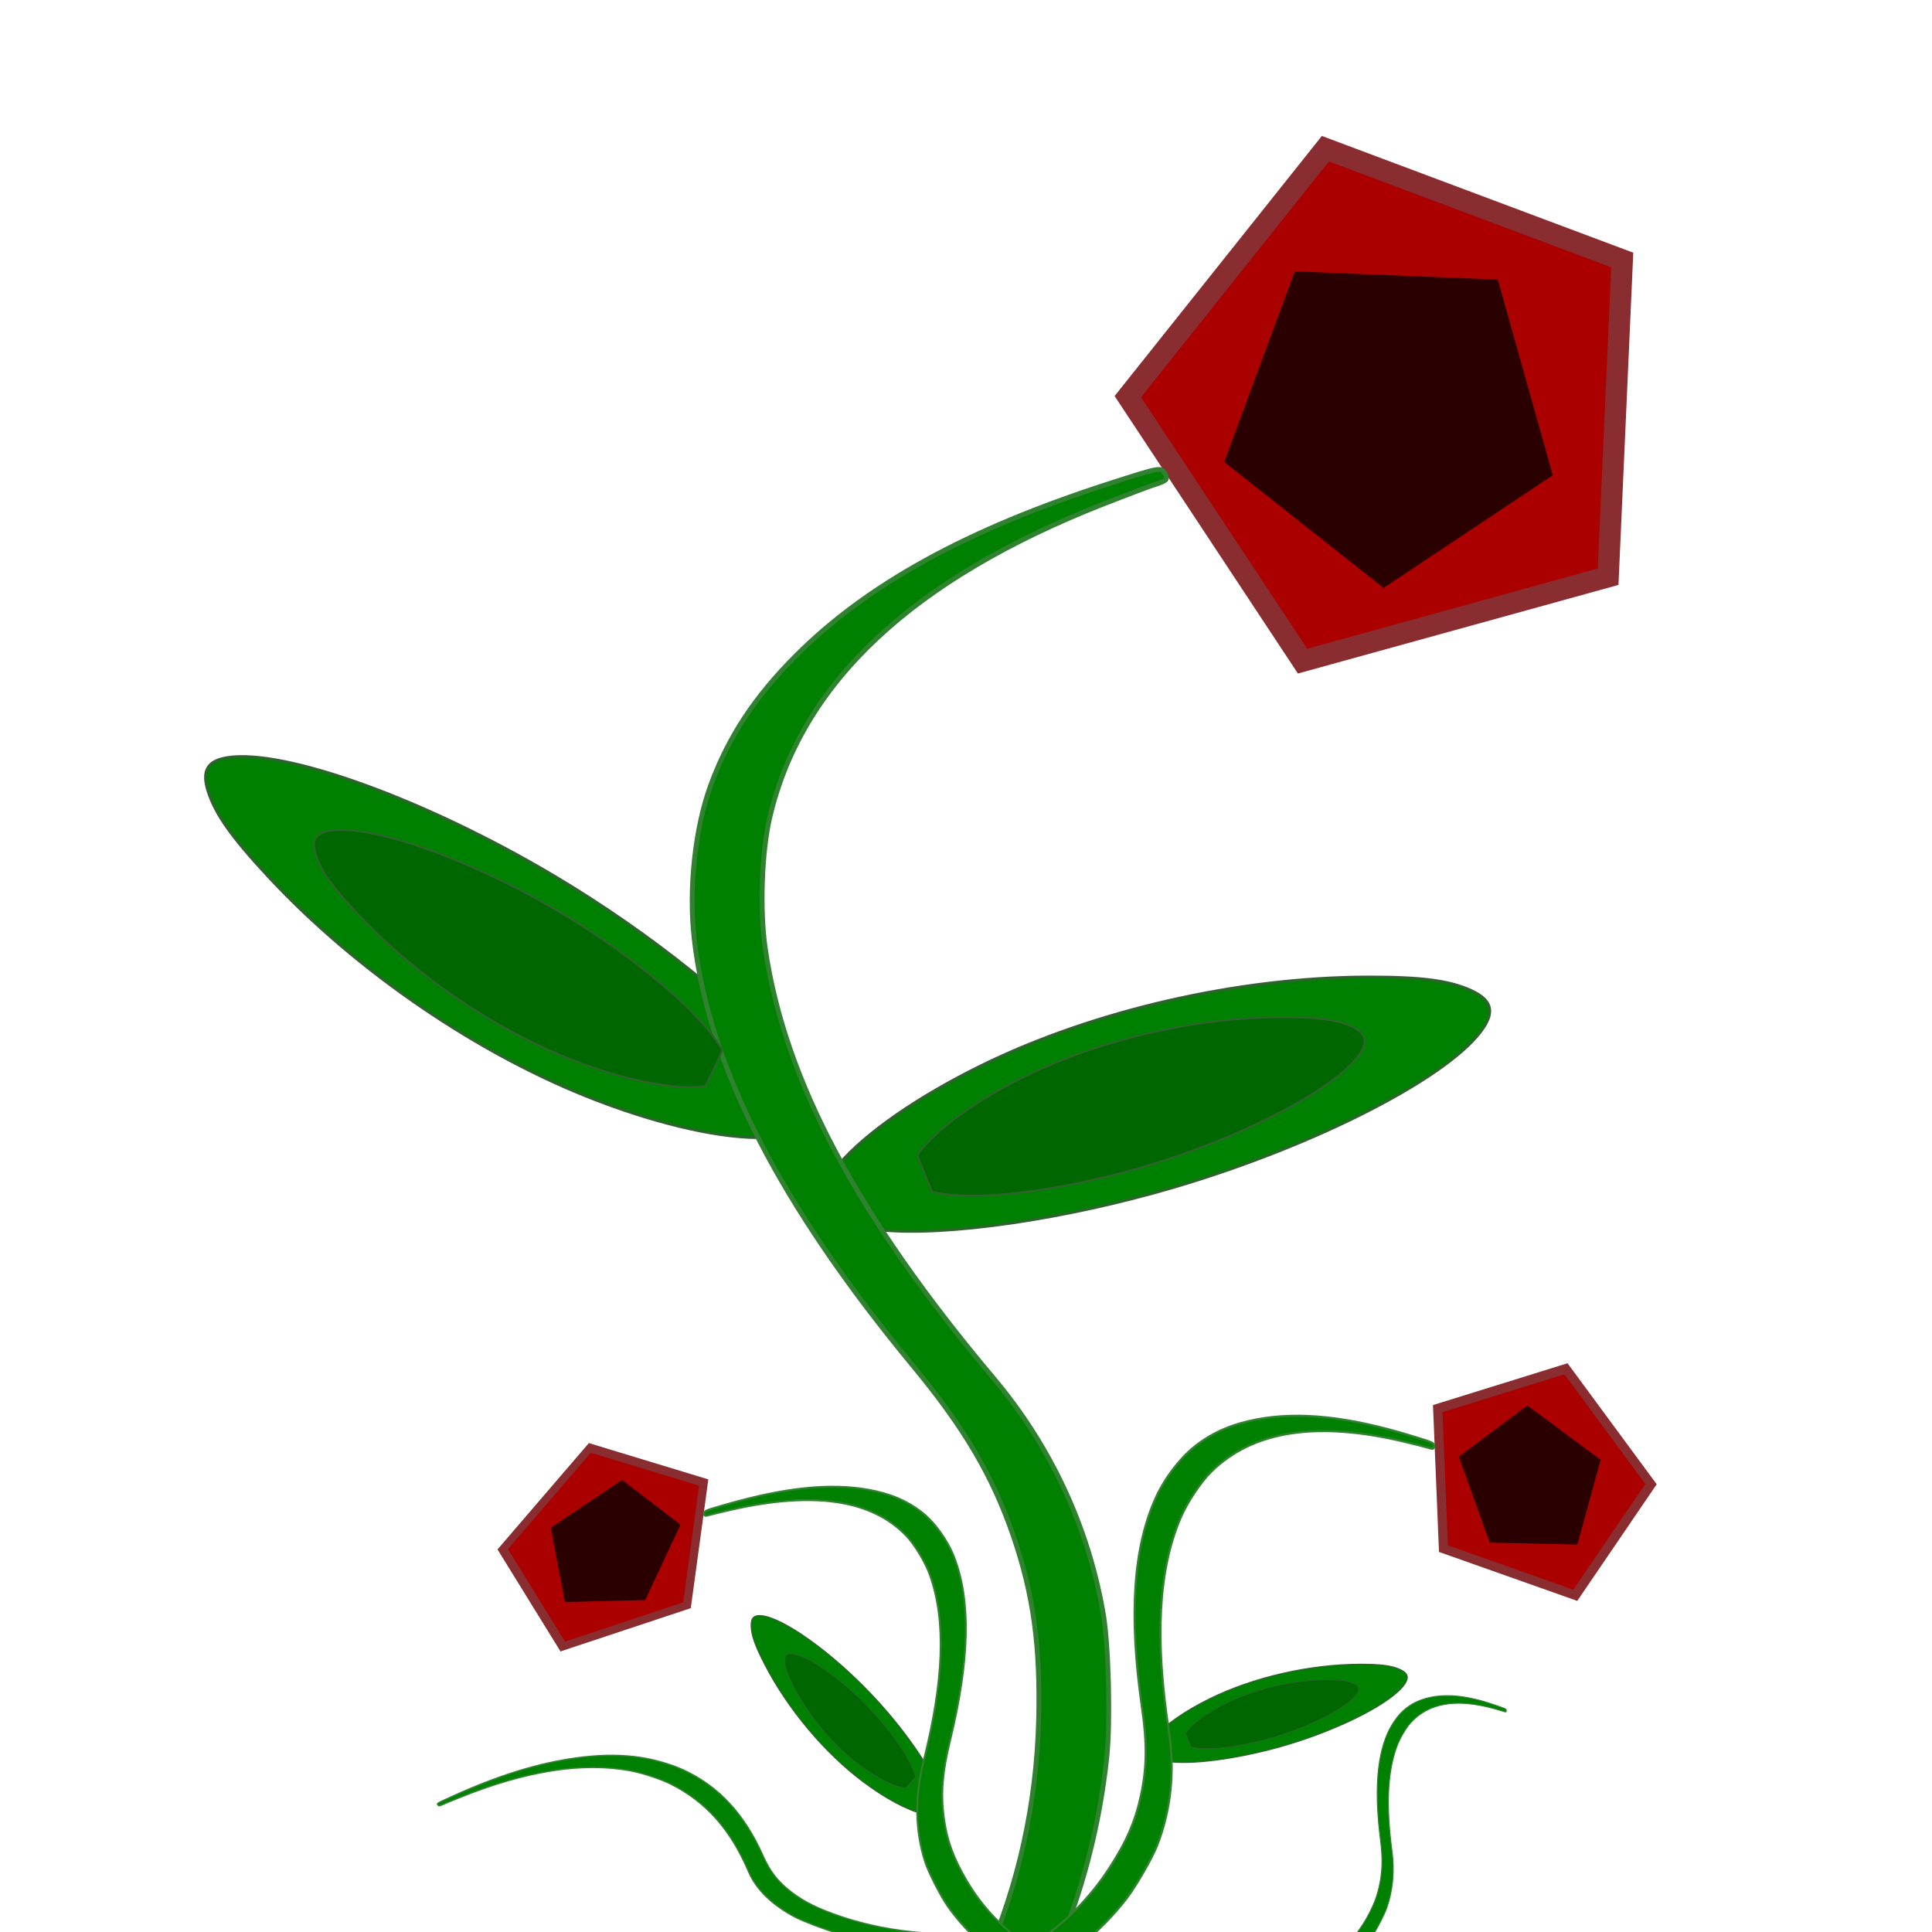 <?xml version="1.0" encoding="UTF-8" standalone="no"?>
<!-- Created with Inkscape (http://www.inkscape.org/) -->

<svg
   width="200mm"
   height="200mm"
   viewBox="0 0 200 200"
   version="1.1"
   id="svg5"
   sodipodi:docname="svg_rose.svg"
   inkscape:version="1.1.1 (3bf5ae0d25, 2021-09-20)"
   xmlns:inkscape="http://www.inkscape.org/namespaces/inkscape"
   xmlns:sodipodi="http://sodipodi.sourceforge.net/DTD/sodipodi-0.dtd"
   xmlns="http://www.w3.org/2000/svg"
   xmlns:svg="http://www.w3.org/2000/svg">
  <sodipodi:namedview
     id="namedview13557"
     pagecolor="#ffffff"
     bordercolor="#eeeeee"
     borderopacity="1"
     inkscape:pageshadow="0"
     inkscape:pageopacity="0"
     inkscape:pagecheckerboard="0"
     inkscape:document-units="mm"
     showgrid="false"
     inkscape:zoom="1.1535833"
     inkscape:cx="424.32999"
     inkscape:cy="472.87438"
     inkscape:window-width="1920"
     inkscape:window-height="1057"
     inkscape:window-x="-8"
     inkscape:window-y="-8"
     inkscape:window-maximized="1"
     inkscape:current-layer="svg5" />
  <defs
     id="defs2" />
  <g
     id="layer1">
    <path
       style="fill:none;stroke:#000000;stroke-width:0.265px;stroke-linecap:butt;stroke-linejoin:miter;stroke-opacity:1"
       d="m 143.732,42.915 7.693,-0.307"
       id="path3197" />
    <path
       style="fill:#aa0000;stroke:#892d30;stroke-width:8.36;stroke-opacity:1;stroke-miterlimit:4;stroke-dasharray:none"
       id="path852"
       d="M 628.199,225.276 508.833,258.266 440.571,154.937 517.749,58.085 633.71,101.557 Z"
       transform="scale(0.265)" />
    <path
       style="fill:none;stroke:#000000;stroke-width:0.265px;stroke-linecap:butt;stroke-linejoin:miter;stroke-opacity:1"
       d="m 100.135,205.72 7.693,-0.307"
       id="path3199" />
    <path
       style="fill:#2a0000;stroke:#2a0000;stroke-width:1.89;stroke-miterlimit:4;stroke-dasharray:none;stroke-opacity:1;fill-opacity:1"
       id="path10563"
       d="m 584.383,110.141 21.08,75.103 -64.913,43.256 -61.198,-48.369 27.09,-73.15 z"
       transform="scale(0.265)" />
    <path
       style="fill:#008000;fill-opacity:1;stroke:#306230;stroke-width:0.275;stroke-miterlimit:4;stroke-dasharray:none;stroke-opacity:1"
       d="m 91.178,127.333 c -1.624,-0.161 -2.691,-0.347 -2.847,-0.497 -0.138,-0.132 -2.207,-5.145 -2.207,-5.347 0,-0.07 0.338,-0.523 0.752,-1.006 2.764,-3.227 8.196,-6.987 14.711,-10.185 11.648,-5.717 26.588,-9.14 40.011,-9.167 5.582,-0.011 8.465,0.368 10.721,1.409 2.042,0.943 2.419,2.096 1.259,3.848 -3.297,4.979 -17.175,12.137 -32.016,16.514 -11.237,3.314 -23.547,5.109 -30.384,4.432 z"
       id="path12047" />
    <path
       style="fill:#008000;fill-opacity:1;stroke:#306230;stroke-width:0.275;stroke-miterlimit:4;stroke-dasharray:none;stroke-opacity:1"
       d="m 81.29,109.949 c 0.986,1.301 1.574,2.209 1.571,2.426 -0.003,0.191 -2.273,5.116 -2.422,5.253 -0.052,0.048 -0.613,0.107 -1.249,0.132 -4.246,0.166 -10.696,-1.261 -17.47,-3.866 -12.111,-4.656 -24.777,-13.287 -33.922,-23.113 -3.803,-4.087 -5.485,-6.459 -6.254,-8.821 -0.697,-2.138 -0.107,-3.199 1.966,-3.539 5.893,-0.966 20.576,4.346 33.875,12.256 10.069,5.989 19.754,13.797 23.905,19.272 z"
       id="path12047-5" />
    <path
       style="fill:#008000;stroke:#308230;stroke-width:1.89;stroke-miterlimit:4;stroke-dasharray:none;stroke-opacity:1"
       d="m 380.728,775.418 c 0.286,-0.686 2.228,-5.139 4.315,-9.895 12.861,-29.312 19.846,-60.878 20.676,-93.442 0.74,-29.041 -2.006,-49.11 -9.852,-71.988 -8.045,-23.459 -19.075,-42.217 -38.942,-66.23 -52.356,-63.281 -80.009,-117.158 -85.731,-167.032 -2.253,-19.637 0.319,-43.475 6.502,-60.279 6.892,-18.727 17.143,-34.293 33.155,-50.343 27.783,-27.849 66.911,-49.387 121.974,-67.139 20.385,-6.572 20.643,-6.621 22.148,-4.202 1.444,2.319 0.868,2.971 -3.943,4.465 -2.003,0.622 -10.809,3.942 -19.57,7.377 -75.127,29.456 -118.417,70.041 -130.739,122.572 -3.161,13.475 -3.948,36.204 -1.772,51.192 7.42,51.117 35.741,104.44 89.198,167.942 22.378,26.583 37.159,58.413 42.903,92.391 2.02,11.949 2.75,41.558 1.359,55.134 -1.979,19.321 -6.208,38.928 -12.364,57.329 -3.32,9.924 -12.024,31.119 -13.021,31.709 -0.328,0.194 -6.496,0.653 -13.707,1.02 -10.935,0.557 -13.024,0.46 -12.59,-0.58 z"
       id="path3355"
       transform="scale(0.265)" />
    <path
       style="fill:#aa0000;stroke:#892d30;stroke-width:8.36;stroke-miterlimit:4;stroke-dasharray:none;stroke-opacity:1"
       id="path852-4"
       transform="matrix(0.098,0.067,-0.059,0.096,114.799,101.428)"
       d="M 628.199,225.276 508.833,258.266 440.571,154.937 517.749,58.085 633.71,101.557 Z" />
    <path
       style="fill:#2a0000;fill-opacity:1;stroke:#2a0000;stroke-width:1.89;stroke-miterlimit:4;stroke-dasharray:none;stroke-opacity:1"
       id="path10563-3"
       transform="matrix(0.098,0.067,-0.059,0.096,114.799,101.428)"
       d="m 584.383,110.141 21.08,75.103 -64.913,43.256 -61.198,-48.369 27.09,-73.15 z" />
    <path
       style="fill:#008000;fill-opacity:1;stroke:#306230;stroke-width:0.107;stroke-miterlimit:4;stroke-dasharray:none;stroke-opacity:1"
       d="m 121.26,182.393 c -0.629,-0.062 -1.042,-0.134 -1.103,-0.192 -0.053,-0.051 -0.855,-1.985 -0.855,-2.063 0,-0.027 0.131,-0.202 0.291,-0.388 1.071,-1.245 3.175,-2.696 5.698,-3.93 4.512,-2.206 10.299,-3.527 15.498,-3.537 2.162,-0.004 3.279,0.142 4.153,0.544 0.791,0.364 0.937,0.809 0.488,1.485 -1.277,1.921 -6.653,4.683 -12.401,6.372 -4.353,1.279 -9.121,1.972 -11.769,1.71 z"
       id="path12047-6" />
    <path
       style="fill:#008000;stroke:#308230;stroke-width:0.219;stroke-miterlimit:4;stroke-dasharray:none;stroke-opacity:1"
       d="m 106.282,201.685 c 0.069,-0.047 0.522,-0.347 1.008,-0.666 2.992,-1.967 5.542,-4.544 7.548,-7.629 1.789,-2.751 2.706,-4.871 3.289,-7.602 0.598,-2.801 0.626,-5.348 0.098,-8.993 -1.391,-9.606 -0.916,-16.652 1.47,-21.845 0.94,-2.045 2.6,-4.172 4.199,-5.379 1.782,-1.345 3.706,-2.161 6.224,-2.638 4.368,-0.827 9.475,-0.287 15.919,1.684 2.386,0.73 2.414,0.742 2.419,1.076 0.005,0.32 -0.09,0.345 -0.65,0.167 -0.233,-0.074 -1.292,-0.343 -2.354,-0.598 -9.102,-2.185 -15.742,-1.166 -20.054,3.076 -1.106,1.088 -2.526,3.228 -3.199,4.819 -2.294,5.427 -2.67,12.464 -1.184,22.165 0.622,4.061 0.189,8.12 -1.256,11.781 -0.508,1.288 -2.186,4.192 -3.125,5.409 -1.336,1.731 -2.909,3.339 -4.599,4.702 -0.912,0.735 -3.017,2.197 -3.15,2.187 -0.044,-0.003 -0.675,-0.372 -1.403,-0.819 -1.104,-0.678 -1.303,-0.827 -1.199,-0.898 z"
       id="path3355-3" />
    <path
       style="fill:#008000;stroke:#308230;stroke-width:0.101;stroke-miterlimit:4;stroke-dasharray:none;stroke-opacity:1"
       d="m 137.759,202.701 c 0.03,-0.023 0.225,-0.171 0.434,-0.328 1.289,-0.969 2.388,-2.239 3.252,-3.76 0.771,-1.356 1.166,-2.4 1.417,-3.746 0.258,-1.38 0.27,-2.635 0.042,-4.432 -0.599,-4.734 -0.395,-8.206 0.633,-10.765 0.405,-1.008 1.12,-2.056 1.809,-2.651 0.768,-0.663 1.597,-1.065 2.681,-1.3 1.882,-0.408 4.082,-0.142 6.858,0.83 1.028,0.36 1.04,0.366 1.042,0.53 0.002,0.158 -0.039,0.17 -0.28,0.082 -0.1,-0.036 -0.557,-0.169 -1.014,-0.295 -3.921,-1.077 -6.782,-0.575 -8.639,1.516 -0.476,0.536 -1.088,1.591 -1.378,2.375 -0.988,2.674 -1.15,6.142 -0.51,10.922 0.268,2.001 0.082,4.001 -0.541,5.806 -0.219,0.635 -0.942,2.066 -1.346,2.665 -0.575,0.853 -1.253,1.646 -1.981,2.317 -0.393,0.362 -1.3,1.083 -1.357,1.078 -0.019,-10e-4 -0.291,-0.183 -0.605,-0.403 -0.476,-0.334 -0.562,-0.407 -0.517,-0.443 z"
       id="path3355-3-3" />
    <path
       style="fill:#008000;stroke:#308230;stroke-width:0.14;stroke-miterlimit:4;stroke-dasharray:none;stroke-opacity:1"
       d="m 96.822,200.178 c -0.072,-0.006 -0.543,-0.041 -1.047,-0.077 -3.105,-0.224 -6.038,-0.794 -8.683,-1.686 -2.359,-0.796 -3.794,-1.501 -5.148,-2.53 -1.389,-1.056 -2.224,-2.119 -2.95,-3.755 -1.913,-4.312 -4.554,-7.175 -8.186,-8.875 -1.43,-0.669 -3.484,-1.229 -5.193,-1.414 -1.905,-0.207 -3.758,-0.162 -5.994,0.144 -3.88,0.531 -7.936,1.784 -12.643,3.907 -1.742,0.786 -1.762,0.797 -1.659,0.938 0.098,0.135 0.185,0.126 0.592,-0.061 0.169,-0.078 0.96,-0.404 1.758,-0.724 6.839,-2.747 12.661,-3.654 17.585,-2.74 1.263,0.235 3.121,0.847 4.186,1.38 3.63,1.817 6.187,4.696 8.052,9.067 0.781,1.83 2.434,3.447 4.798,4.693 0.832,0.438 3.148,1.32 4.313,1.642 1.658,0.458 3.474,0.817 5.308,1.049 0.989,0.125 3.199,0.316 3.306,0.285 0.036,-0.01 0.44,-0.292 0.901,-0.626 0.698,-0.507 0.815,-0.609 0.706,-0.618 z"
       id="path3355-3-3-2" />
    <path
       style="fill:#006700;fill-opacity:1;stroke:#306230;stroke-width:0.19;stroke-miterlimit:4;stroke-dasharray:none;stroke-opacity:1"
       d="m 98.426,123.685 c -1.104,-0.113 -1.828,-0.244 -1.935,-0.349 -0.094,-0.093 -1.499,-3.609 -1.499,-3.751 0,-0.05 0.23,-0.367 0.511,-0.706 1.878,-2.264 5.569,-4.902 9.995,-7.145 7.914,-4.011 18.065,-6.412 27.186,-6.431 3.793,-0.008 5.752,0.258 7.284,0.989 1.387,0.661 1.644,1.471 0.856,2.699 -2.24,3.493 -11.669,8.515 -21.753,11.585 -7.635,2.325 -15.999,3.585 -20.645,3.109 z"
       id="path12834" />
    <path
       style="fill:#006700;fill-opacity:1;stroke:#306230;stroke-width:0.074;stroke-miterlimit:4;stroke-dasharray:none;stroke-opacity:1"
       d="m 124.067,180.986 c -0.427,-0.043 -0.708,-0.094 -0.749,-0.135 -0.036,-0.036 -0.581,-1.393 -0.581,-1.447 0,-0.019 0.089,-0.142 0.198,-0.272 0.728,-0.873 2.157,-1.891 3.872,-2.757 3.065,-1.548 6.997,-2.474 10.53,-2.482 1.469,-0.003 2.228,0.1 2.822,0.381 0.537,0.255 0.637,0.567 0.331,1.042 -0.868,1.348 -4.52,3.285 -8.426,4.47 -2.957,0.897 -6.197,1.383 -7.997,1.2 z"
       id="path12834-5" />
    <path
       style="fill:#008000;fill-opacity:1;stroke:#306230;stroke-width:0.107;stroke-miterlimit:4;stroke-dasharray:none;stroke-opacity:1"
       d="m 97.083,185.069 c 0.232,0.588 0.357,0.988 0.333,1.069 -0.021,0.071 -1.376,1.667 -1.445,1.702 -0.024,0.012 -0.239,-0.025 -0.478,-0.082 -1.597,-0.384 -3.848,-1.593 -6.098,-3.275 -4.023,-3.007 -7.84,-7.552 -10.223,-12.173 -0.991,-1.922 -1.371,-2.982 -1.412,-3.943 -0.037,-0.87 0.292,-1.203 1.098,-1.112 2.292,0.259 7.204,3.78 11.331,8.124 3.125,3.289 5.918,7.214 6.895,9.69 z"
       id="path12047-6-8" />
    <path
       style="fill:#006700;fill-opacity:1;stroke:#306230;stroke-width:0.074;stroke-miterlimit:4;stroke-dasharray:none;stroke-opacity:1"
       d="m 94.549,183.214 c 0.156,0.4 0.24,0.673 0.222,0.728 -0.015,0.049 -0.974,1.153 -1.023,1.178 -0.017,0.009 -0.167,-0.015 -0.333,-0.052 -1.109,-0.248 -2.668,-1.055 -4.221,-2.186 -2.777,-2.021 -5.396,-5.096 -7.016,-8.235 -0.673,-1.306 -0.929,-2.028 -0.949,-2.684 -0.018,-0.595 0.214,-0.826 0.775,-0.77 1.595,0.157 4.987,2.521 7.824,5.455 2.148,2.221 4.06,4.882 4.719,6.567 z"
       id="path12834-5-6" />
    <path
       style="fill:#006700;fill-opacity:1;stroke:#306230;stroke-width:0.19;stroke-miterlimit:4;stroke-dasharray:none;stroke-opacity:1"
       d="m 73.687,107.113 c 0.667,0.886 1.064,1.506 1.059,1.656 -0.004,0.132 -1.628,3.553 -1.732,3.65 -0.036,0.034 -0.425,0.081 -0.865,0.105 -2.937,0.161 -7.381,-0.752 -12.035,-2.474 -8.322,-3.078 -16.983,-8.89 -23.197,-15.567 -2.584,-2.776 -3.721,-4.394 -4.227,-6.014 -0.458,-1.467 -0.039,-2.205 1.398,-2.463 4.085,-0.731 14.178,2.771 23.284,8.079 6.895,4.019 13.505,9.297 16.314,13.028 z"
       id="path12834-9" />
    <path
       style="fill:#aa0000;stroke:#892d30;stroke-width:8.36;stroke-miterlimit:4;stroke-dasharray:none;stroke-opacity:1"
       id="path852-2"
       transform="matrix(-0.095,0.059,0.046,0.084,107.574,114.46)"
       d="M 628.199,225.276 508.833,258.266 440.571,154.937 517.749,58.085 633.71,101.557 Z" />
    <path
       style="fill:#2a0000;fill-opacity:1;stroke:#2a0000;stroke-width:1.89;stroke-miterlimit:4;stroke-dasharray:none;stroke-opacity:1"
       id="path10563-0"
       transform="matrix(-0.095,0.059,0.046,0.084,107.574,114.46)"
       d="m 584.383,110.141 21.08,75.103 -64.913,43.256 -61.198,-48.369 27.09,-73.15 z" />
    <path
       style="fill:#008000;stroke:#308230;stroke-width:0.195;stroke-miterlimit:4;stroke-dasharray:none;stroke-opacity:1"
       d="m 107.227,201.927 c -0.059,-0.041 -0.449,-0.301 -0.867,-0.578 -2.575,-1.708 -4.696,-3.949 -6.278,-6.636 -1.411,-2.396 -2.077,-4.243 -2.389,-6.625 -0.319,-2.442 -0.138,-4.665 0.64,-7.848 2.05,-8.387 2.188,-14.534 0.428,-19.059 -0.693,-1.782 -2.038,-3.633 -3.401,-4.682 -1.519,-1.169 -3.211,-1.875 -5.473,-2.284 -3.924,-0.709 -8.634,-0.223 -14.683,1.516 -2.239,0.644 -2.266,0.655 -2.297,0.946 -0.03,0.279 0.055,0.3 0.581,0.144 0.219,-0.065 1.208,-0.303 2.199,-0.528 8.494,-1.933 14.479,-1.064 18.075,2.626 0.922,0.946 2.047,2.809 2.532,4.196 1.656,4.729 1.429,10.869 -0.715,19.339 -0.897,3.546 -0.831,7.086 0.192,10.277 0.36,1.122 1.658,3.652 2.417,4.711 1.08,1.507 2.387,2.906 3.821,4.09 0.774,0.639 2.579,1.909 2.701,1.9 0.04,-0.003 0.647,-0.326 1.349,-0.718 1.064,-0.595 1.258,-0.725 1.169,-0.787 z"
       id="path3355-9" />
  </g>
</svg>
